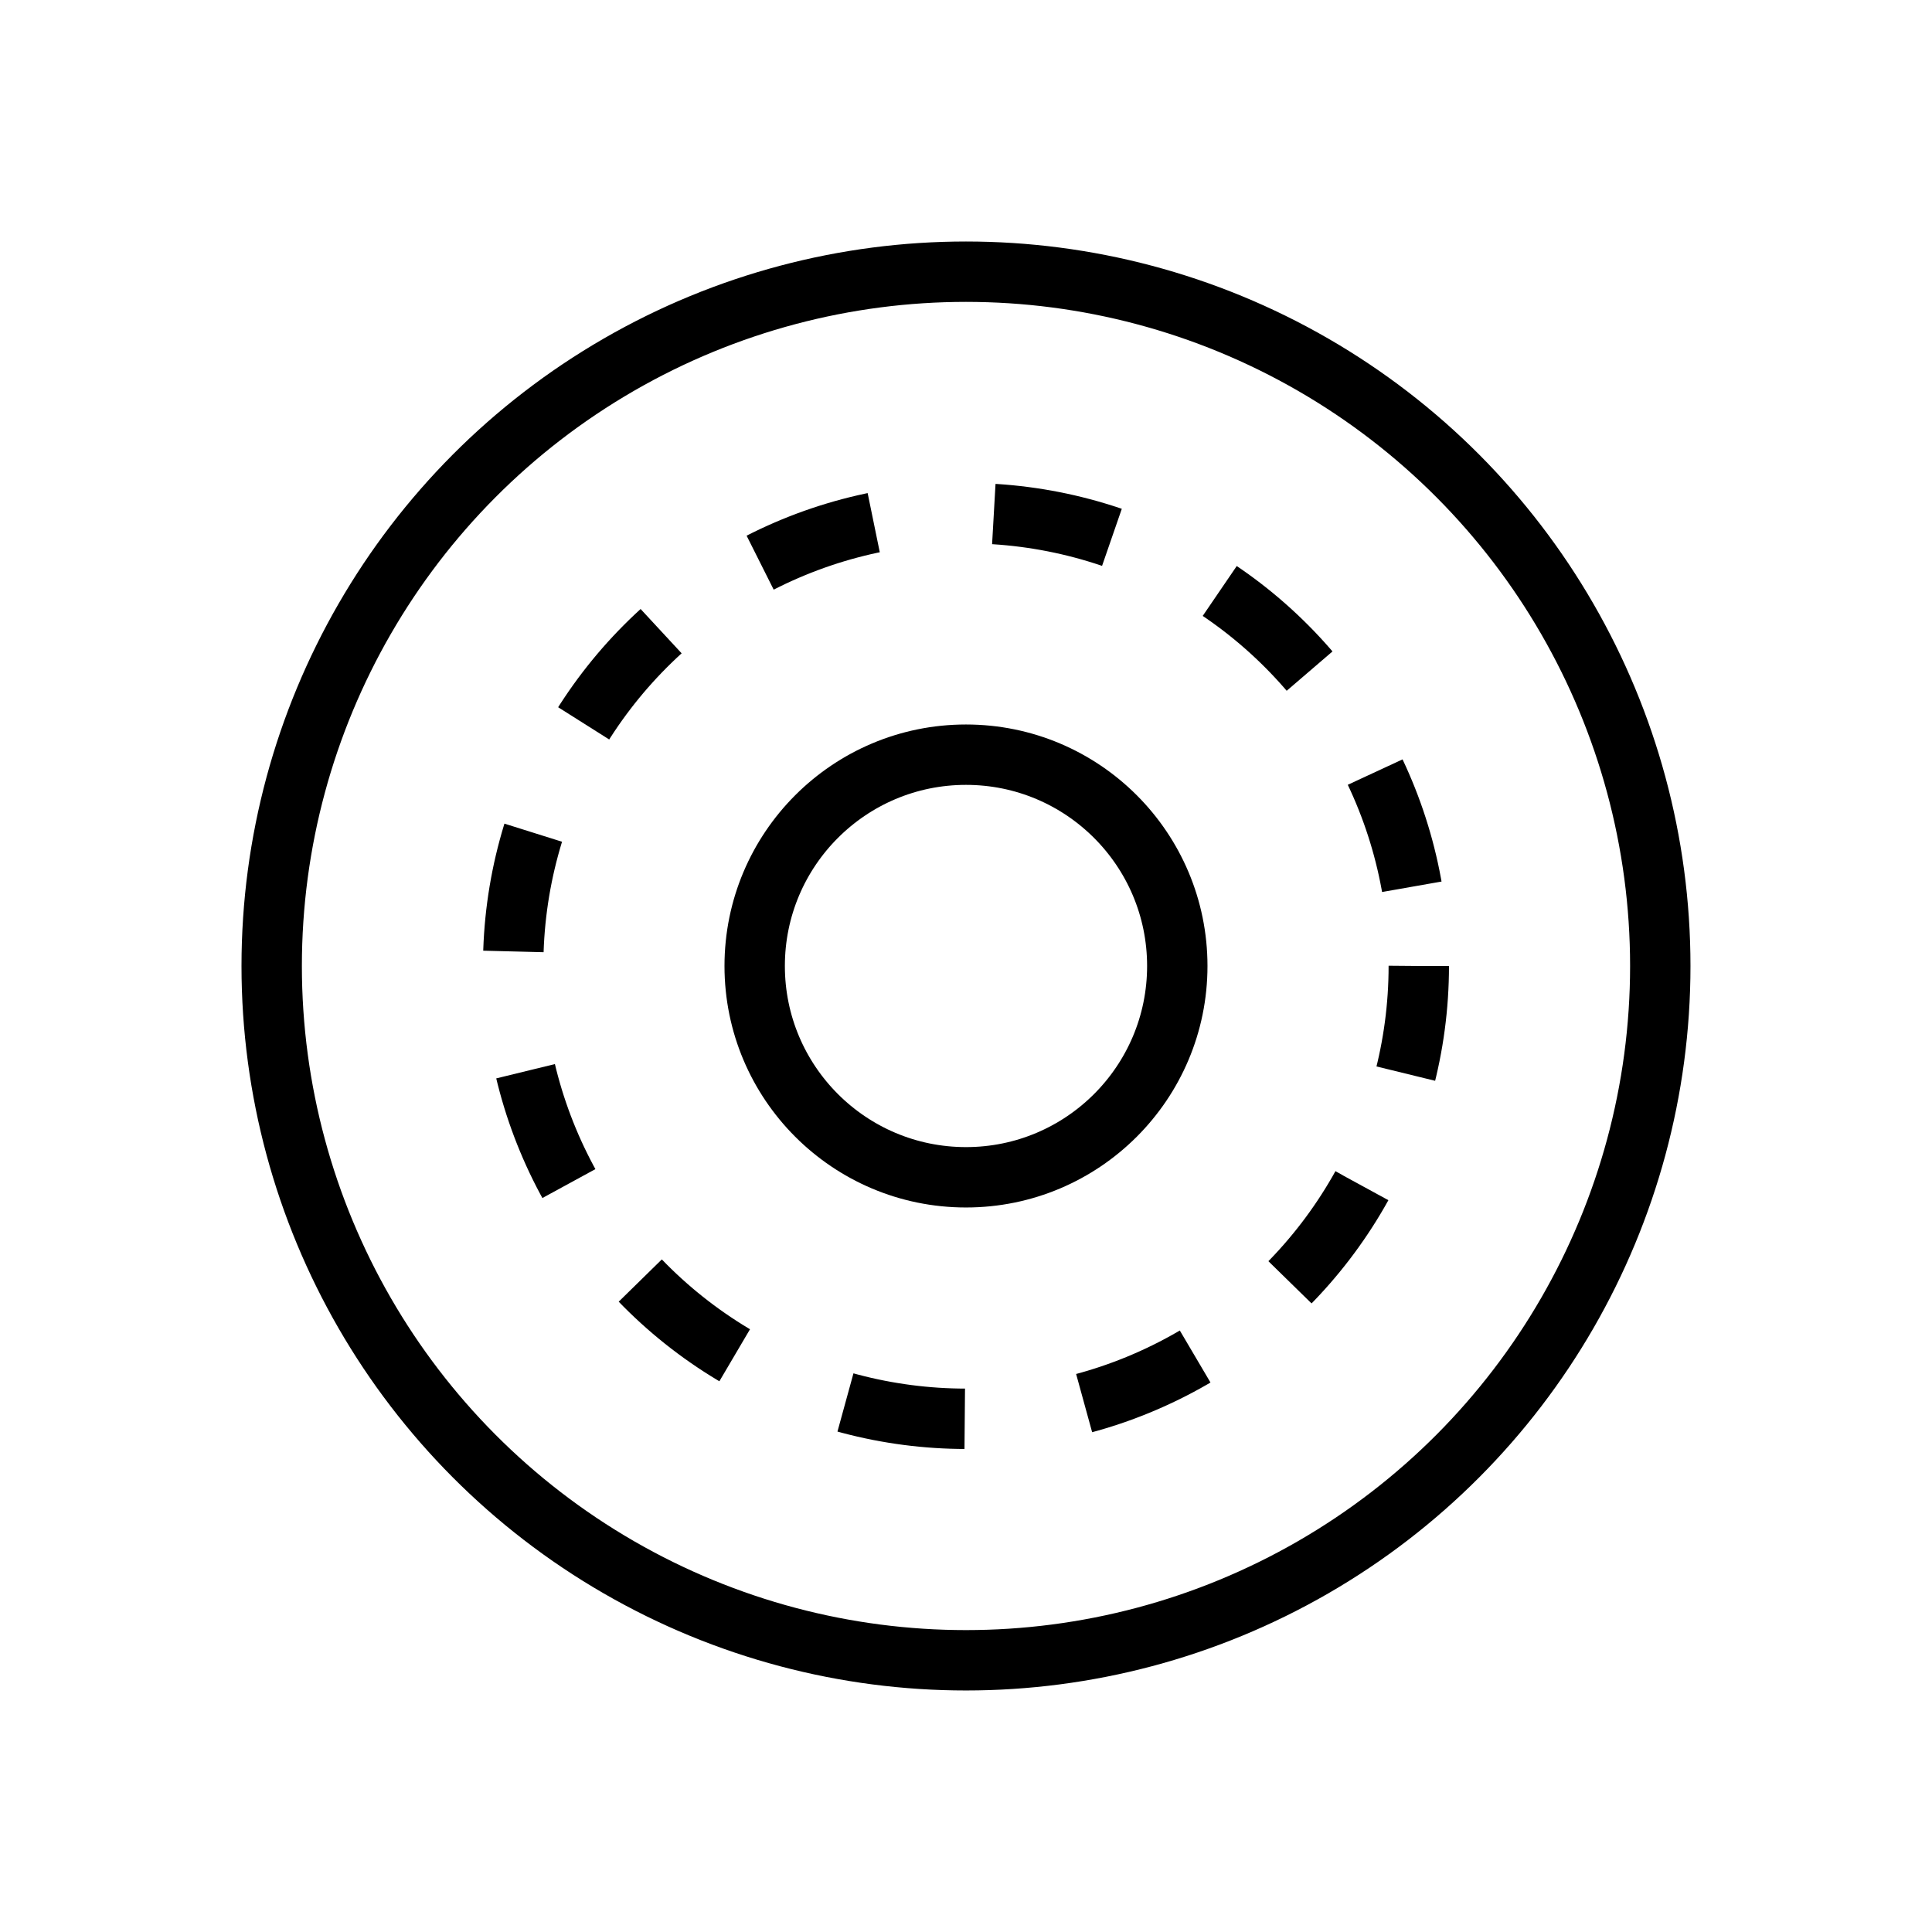 <svg height="256" viewBox="0 0 72.249 72.249" width="256" xmlns="http://www.w3.org/2000/svg"><g fill="none" stroke="#000" stroke-width="2.258"><circle cx="36.124" cy="36.124" r="25.964" stroke-dashoffset="3.996" stroke-linecap="round"/><circle cx="36.124" cy="36.124" r="16.933" stroke-dasharray="4.516 4.516" stroke-dashoffset=".452"/><circle cx="36.124" cy="36.124" r="7.902" stroke-dashoffset="3.996" stroke-linecap="round"/></g></svg>
